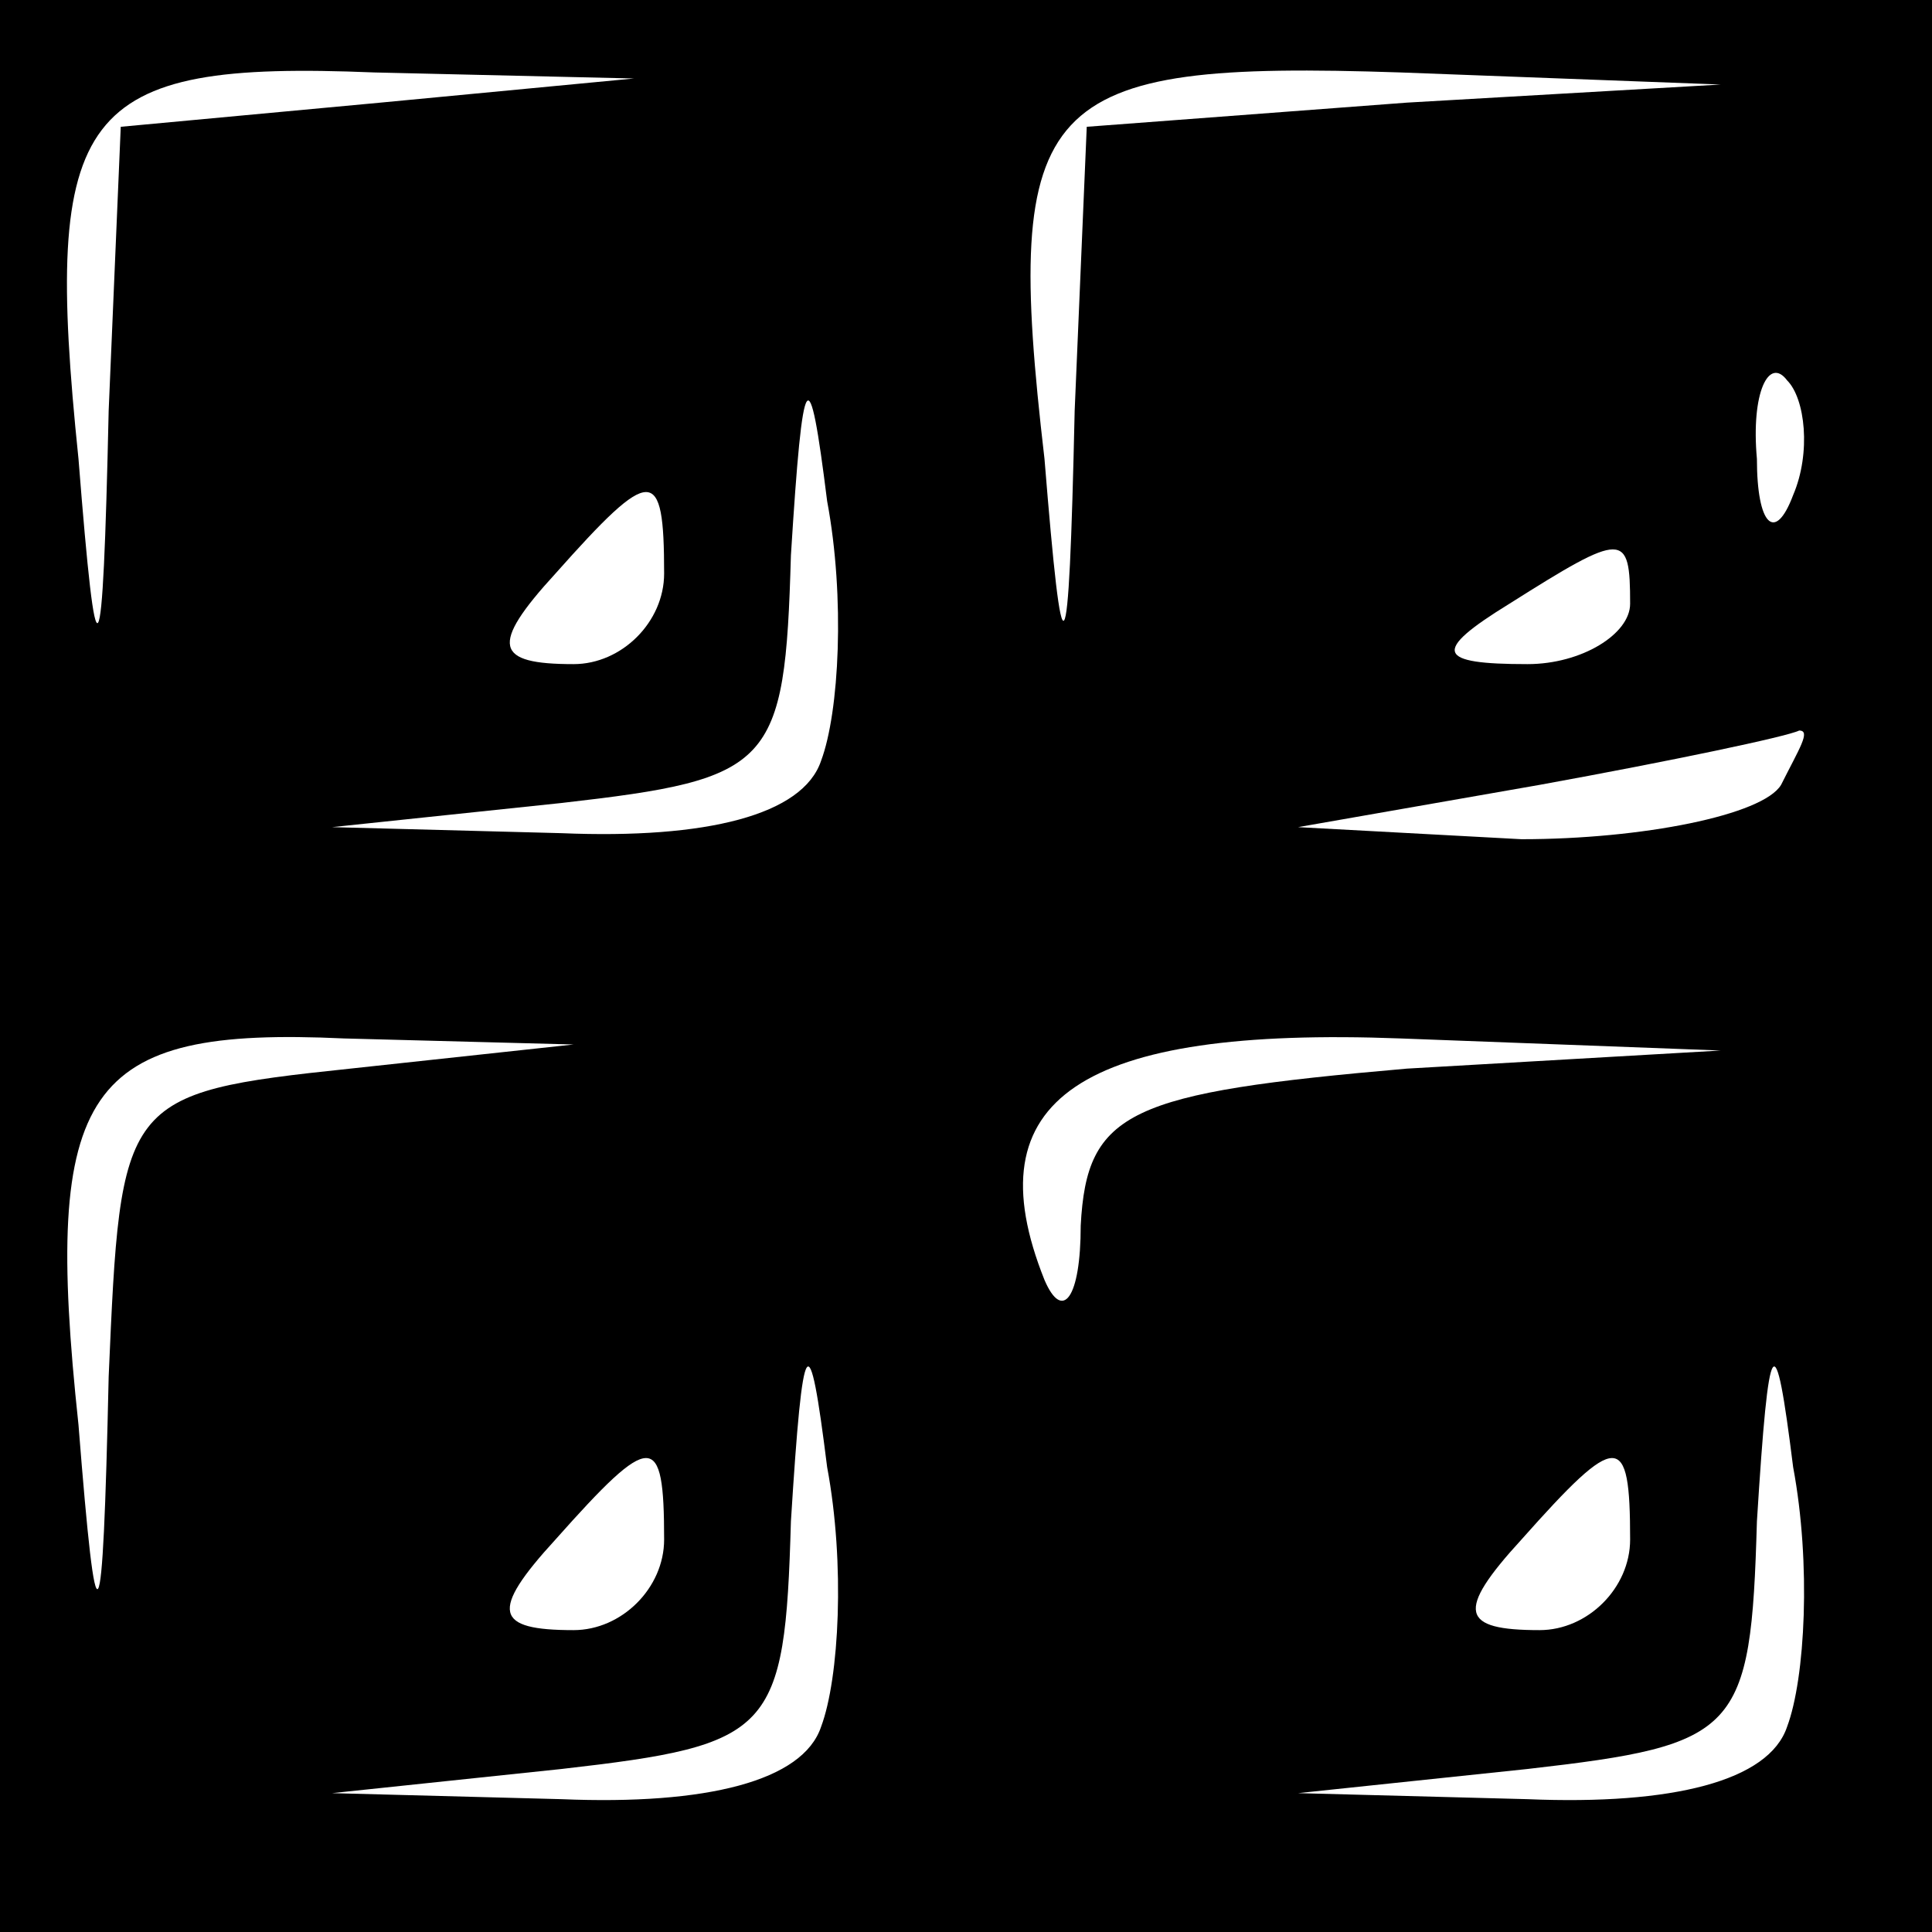 <?xml version="1.0" standalone="no"?>
<!DOCTYPE svg PUBLIC "-//W3C//DTD SVG 20010904//EN"
 "http://www.w3.org/TR/2001/REC-SVG-20010904/DTD/svg10.dtd">
<svg version="1.0" xmlns="http://www.w3.org/2000/svg"
 width="32pt" height="32pt" viewBox="0 0 32 32"
 preserveAspectRatio="xMidYMid meet">
<rect x="0" y="0" width="32" height="32" fill="#808080" stroke="none"/>
<g transform="translate(0,32) scale(0.1,-0.1)"
fill="#000000" stroke="none">
<path fill="#000000" stroke="none" d="M0 160 l0 -160 160 0 160 0 0 160 0
160 -160 0 -160 0 0 -160z"/>
<path fill="#ffffff" stroke="none" d="M63 303 l-43 -4 -2 -47 c-1 -45 -2 -46
-5 -8 -6 58 0 66 49 64 l43 -1 -42 -4z"/>
<path fill="#ffffff" stroke="none" d="M233 303 l-53 -4 -2 -47 c-1 -45 -2
-45 -5 -8 -7 60 -1 66 59 64 l53 -2 -52 -3z"/>
<path fill="#ffffff" stroke="none" d="M136 194 c-3 -9 -19 -13 -43 -12 l-38
1 38 4 c35 4 37 6 38 41 2 32 3 33 6 9 3 -16 2 -35 -1 -43z"/>
<path fill="#ffffff" stroke="none" d="M297 238 c-3 -8 -6 -5 -6 6 -1 11 2 17
5 13 3 -3 4 -12 1 -19z"/>
<path fill="#ffffff" stroke="none" d="M110 225 c0 -8 -7 -15 -15 -15 -13 0
-14 3 -3 15 16 18 18 18 18 0z"/>
<path fill="#ffffff" stroke="none" d="M270 220 c0 -5 -8 -10 -17 -10 -15 0
-16 2 -3 10 19 12 20 12 20 0z"/>
<path fill="#ffffff" stroke="none" d="M295 190 c-3 -5 -23 -9 -43 -9 l-37 2
40 7 c22 4 41 8 43 9 2 0 0 -3 -3 -9z"/>
<path fill="#ffffff" stroke="none" d="M58 143 c-38 -4 -38 -5 -40 -51 -1 -45
-2 -46 -5 -8 -6 56 1 66 44 64 l38 -1 -37 -4z"/>
<path fill="#ffffff" stroke="none" d="M233 143 c-46 -4 -53 -7 -54 -26 0 -12
-3 -16 -6 -9 -12 30 6 42 59 40 l53 -2 -52 -3z"/>
<path fill="#ffffff" stroke="none" d="M136 34 c-3 -9 -19 -13 -43 -12 l-38 1
38 4 c35 4 37 6 38 41 2 32 3 33 6 9 3 -16 2 -35 -1 -43z"/>
<path fill="#ffffff" stroke="none" d="M296 34 c-3 -9 -19 -13 -43 -12 l-38 1
38 4 c35 4 37 6 38 41 2 32 3 33 6 9 3 -16 2 -35 -1 -43z"/>
<path fill="#ffffff" stroke="none" d="M110 65 c0 -8 -7 -15 -15 -15 -13 0
-14 3 -3 15 16 18 18 18 18 0z"/>
<path fill="#ffffff" stroke="none" d="M270 65 c0 -8 -7 -15 -15 -15 -13 0
-14 3 -3 15 16 18 18 18 18 0z"/>
</g>
</svg>
